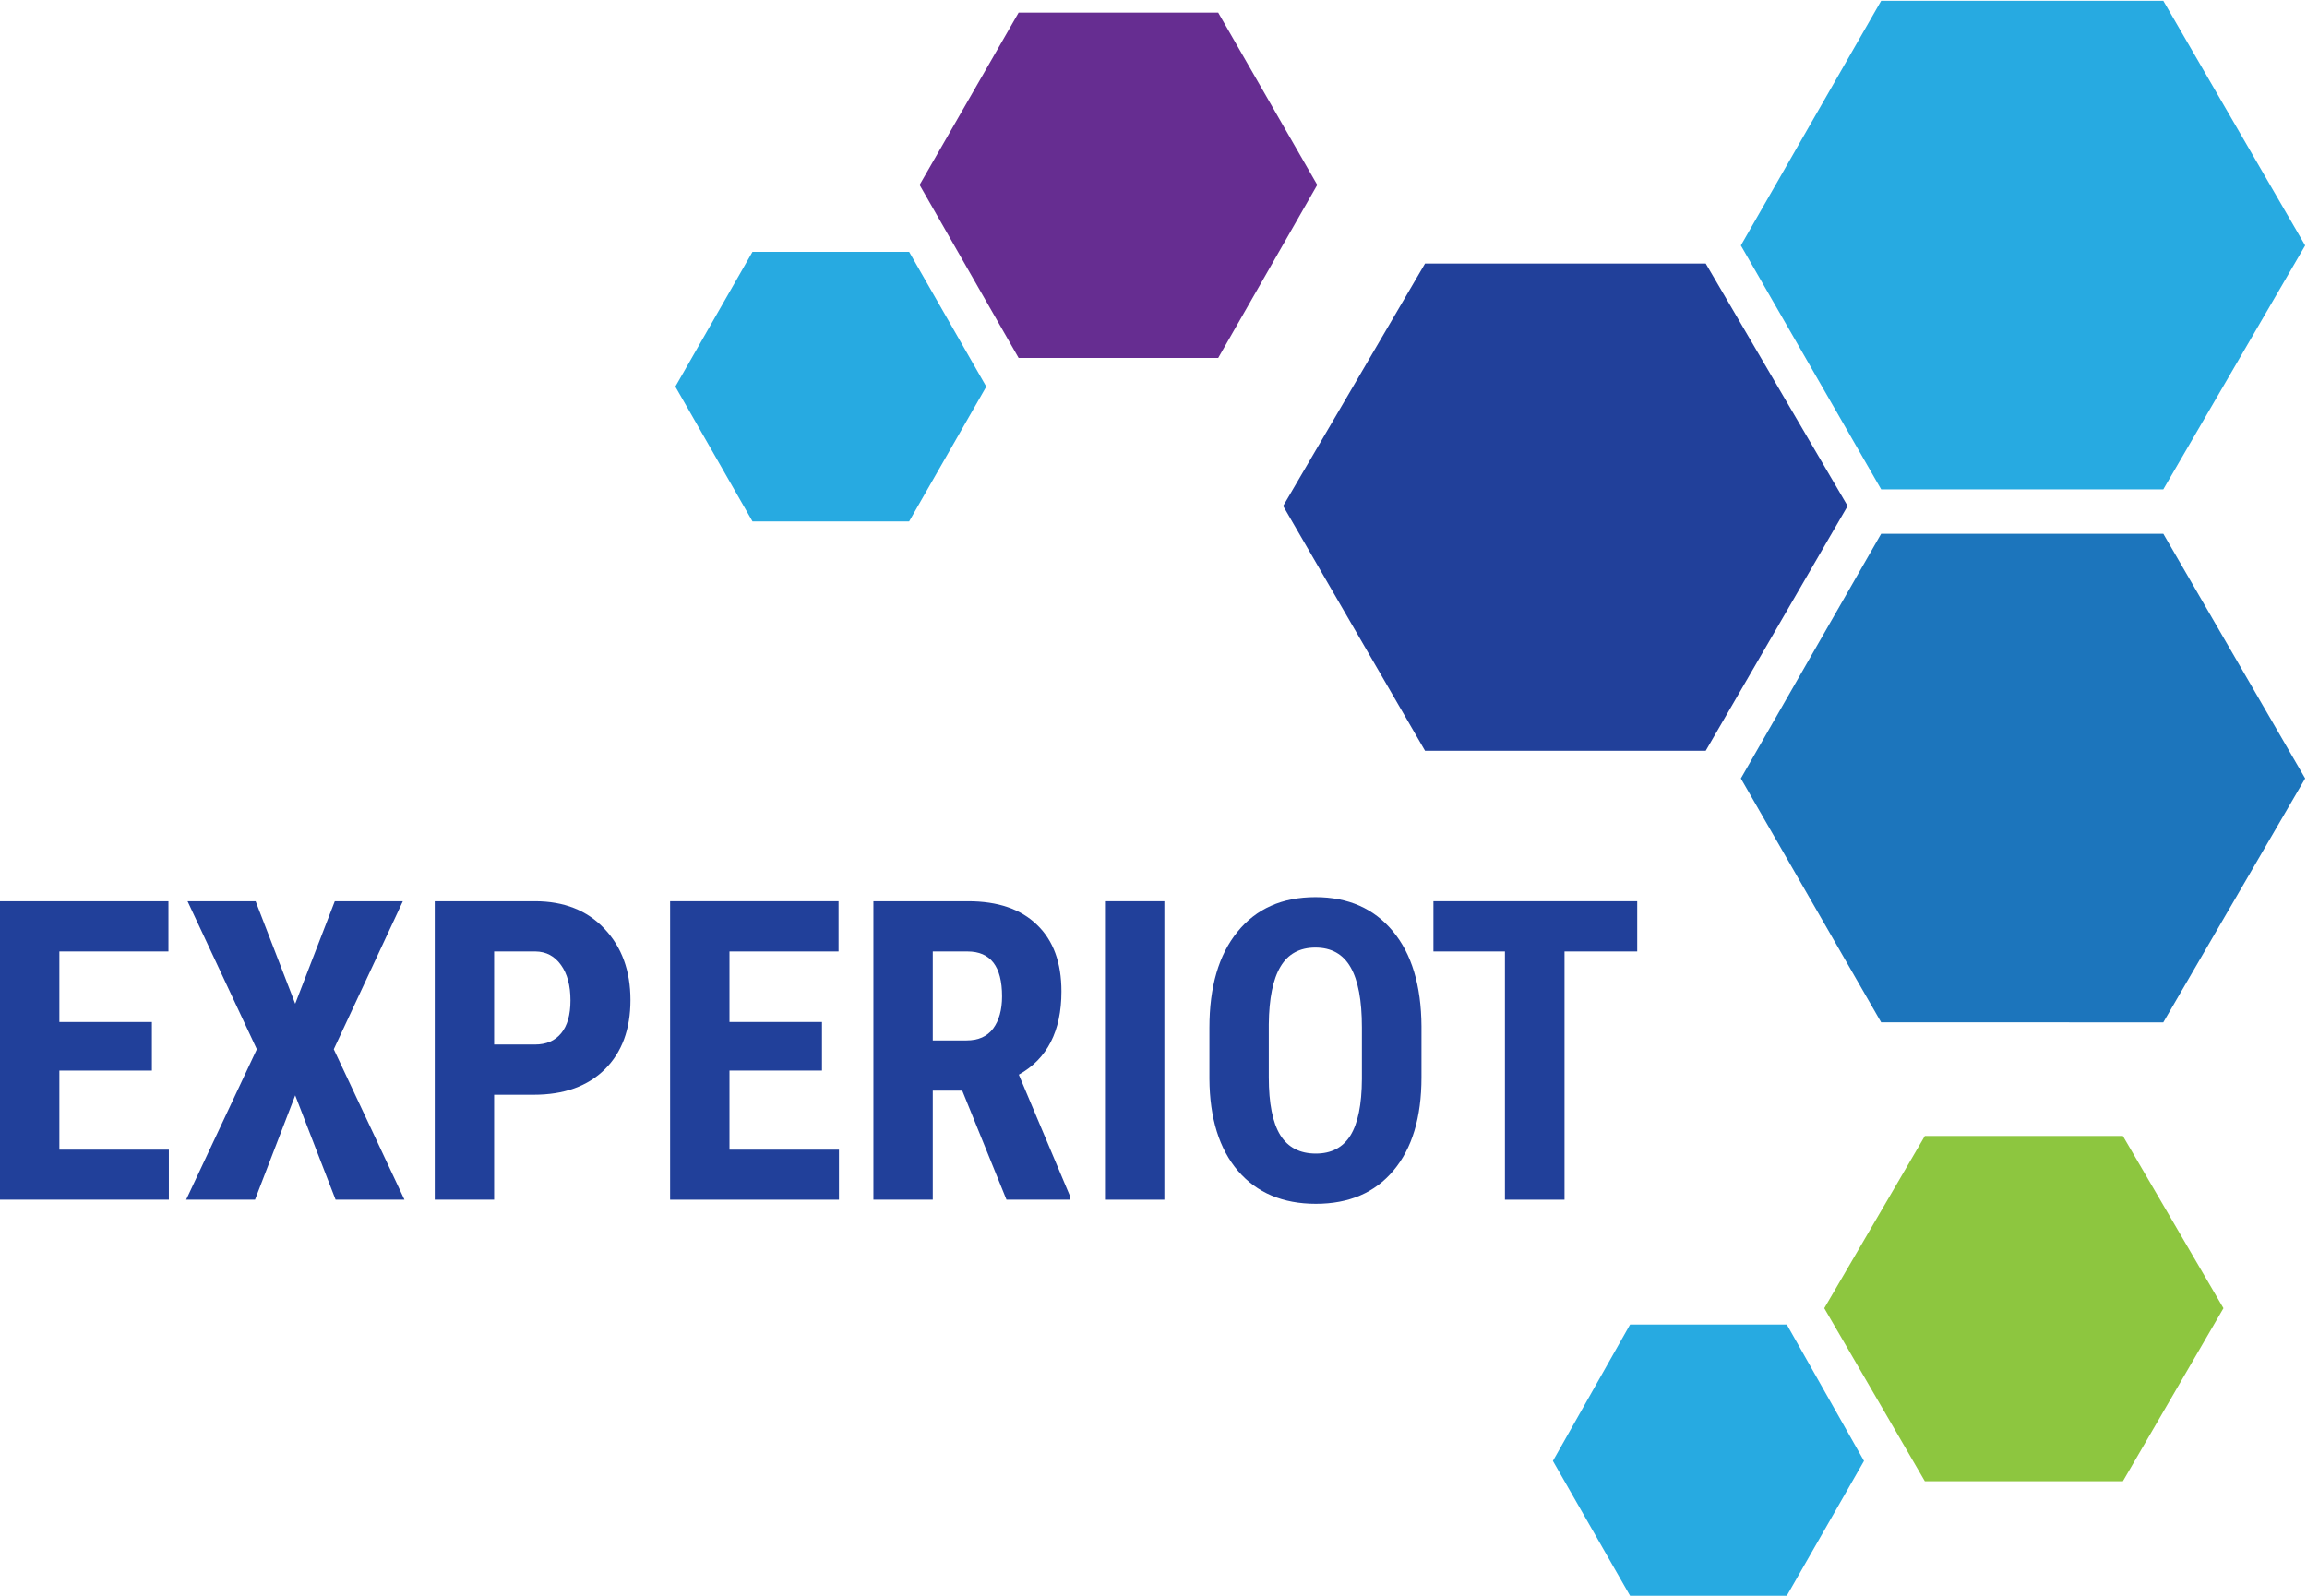 <?xml version="1.0" encoding="UTF-8" standalone="no"?>
<svg
   xmlns:dc="http://purl.org/dc/elements/1.1/"
   xmlns:cc="http://creativecommons.org/ns#"
   xmlns:rdf="http://www.w3.org/1999/02/22-rdf-syntax-ns#"
   xmlns:svg="http://www.w3.org/2000/svg"
   xmlns="http://www.w3.org/2000/svg"
   viewBox="0 0 4294.667 2972"
   height="2972"
   width="4294.667"
   xml:space="preserve"
   id="svg2"
   version="1.1"><defs
     id="defs6" /><g
     transform="matrix(1.333,0,0,-1.333,0,2972)"
     id="g10"><g
       transform="scale(0.1)"
       id="g12"><g
         transform="scale(1.583)"
         id="g14"><path
           id="path16"
           style="fill:#21409a;fill-opacity:1;fill-rule:evenodd;stroke:none"
           d="M 12571.8,7459.48 11320,9619.34 12571.8,11758.6 h 2476.3 L 16300,9619.34 15048.1,7459.48 Z" /></g><g
         transform="scale(1.975)"
         id="g18"><path
           id="path20"
           style="fill:#27aae1;fill-opacity:1;fill-rule:evenodd;stroke:none"
           d="m 13301.8,7827.65 -992.1,1725.07 992.1,1730.58 h 1995.1 L 16300,9552.72 15296.9,7827.65 Z" /></g><g
         transform="scale(1.975)"
         id="g22"><path
           id="path24"
           style="fill:#1c75bc;fill-opacity:1;fill-rule:evenodd;stroke:none"
           d="m 13301.8,4057.91 -992.1,1725.07 992.1,1730.59 h 1995.1 L 16300,5782.98 15296.9,4057.91 Z" /></g><g
         transform="scale(1.357)"
         id="g26"><path
           id="path28"
           style="fill:#662d91;fill-opacity:1;fill-rule:evenodd;stroke:none"
           d="M 10483,12745.5 9464.03,14526.8 10483,16300 h 2054.1 l 1019.1,-1773.2 -1019.1,-1781.3 z" /></g><g
         transform="scale(1.905)"
         id="g30"><path
           id="path32"
           style="fill:#8dc63f;fill-opacity:1;fill-rule:evenodd;stroke:none"
           d="m 14110.8,841.74 -737.3,1268.93 737.3,1263.2 h 1451.8 L 16300,2110.67 15562.6,841.74 Z" /></g><g
         transform="scale(1.152)"
         id="g34"><path
           id="path36"
           style="fill:#27aae1;fill-opacity:1;fill-rule:evenodd;stroke:none"
           d="m 9122.3,13031.2 -935.29,1634.4 935.29,1634.4 h 1898.9 l 935.3,-1634.4 -935.3,-1634.4 z" /></g><g
         transform="scale(1.597)"
         id="g38"><path
           id="path40"
           style="fill:#27aae1;fill-opacity:1;fill-rule:evenodd;stroke:none"
           d="M 14254.6,2.473 13579.7,1181.94 14254.6,2375.06 H 15625 L 16300,1181.94 15625,2.473 Z" /></g><g
         transform="scale(10)"
         id="g42"><g
           id="text46"
           style="font-variant:normal;font-weight:bold;font-size:586.463px;font-family:'Roboto Condensed';-inkscape-font-specification:RobotoCondensed-Bold;writing-mode:lr-tb;fill:#21409a;fill-opacity:1;fill-rule:nonzero;stroke:none"
           transform="matrix(0.985,0,0,-1,-32.999,553.667)"
           aria-label="EXPERIOT"><path
             id="path48"
             style=""
             d="M 248.846,-180.406 H 117.694 V -69.872 H 272.9 V 0 H 33.504 v -416.939 h 238.823 v 70.158 H 117.694 v 98.507 h 131.152 z" /><path
             id="path50"
             style=""
             d="m 452.037,-273.759 56.126,-143.179 h 96.503 L 506.732,-210.187 606.957,0 H 509.309 L 452.037,-145.757 395.052,0 h -97.648 l 100.226,-210.187 -98.221,-206.751 h 96.503 z" /><path
             id="path52"
             style=""
             d="M 734.066,-146.616 V 0 h -84.19 v -416.939 h 142.034 q 61.854,0 98.507,38.372 36.94,38.372 36.94,99.653 0,61.281 -36.368,96.789 -36.368,35.509 -100.798,35.509 z m 0,-70.158 h 57.844 q 24.054,0 37.227,-15.75 13.173,-15.75 13.173,-45.817 0,-31.213 -13.459,-49.54 -13.459,-18.613 -36.081,-18.9 h -58.704 z" /><path
             id="path54"
             style=""
             d="m 1198.916,-180.406 h -131.152 v 110.535 h 155.207 V 0 H 983.574 v -416.939 h 238.823 v 70.158 h -154.634 v 98.507 h 131.152 z" /><path
             id="path56"
             style=""
             d="m 1397.812,-152.343 h -41.808 V 0 h -84.189 v -416.939 h 134.302 q 63.285,0 97.648,32.931 34.649,32.645 34.649,93.067 0,83.044 -60.422,116.262 l 73.022,170.67 V 0 h -90.489 z m -41.808,-70.158 h 47.822 q 25.2,0 37.799,-16.609 12.6,-16.895 12.6,-44.958 0,-62.713 -48.967,-62.713 h -49.254 z" /><path
             id="path58"
             style=""
             d="m 1684.34,0 h -84.189 v -416.939 h 84.189 z" /><path
             id="path60"
             style=""
             d="m 2048.877,-170.956 q 0,83.903 -39.804,130.293 -39.517,46.39 -109.962,46.39 -70.158,0 -110.248,-45.817 -40.09,-46.104 -40.663,-128.862 v -71.303 q 0,-85.908 39.804,-134.016 39.804,-48.395 110.534,-48.395 69.585,0 109.675,47.536 40.09,47.249 40.663,132.871 z m -84.476,-69.872 q 0,-56.413 -16.036,-83.903 -16.036,-27.49 -49.826,-27.49 -33.504,0 -49.54,26.631 -16.036,26.345 -16.609,80.467 v 74.167 q 0,54.695 16.322,80.753 16.323,25.772 50.399,25.772 32.931,0 48.967,-25.2 16.036,-25.486 16.322,-78.749 z" /><path
             id="path62"
             style=""
             d="M 2354.75,-346.781 H 2251.661 V 0 h -84.476 v -346.781 h -101.371 v -70.158 h 288.936 z" /></g></g></g></g></svg>